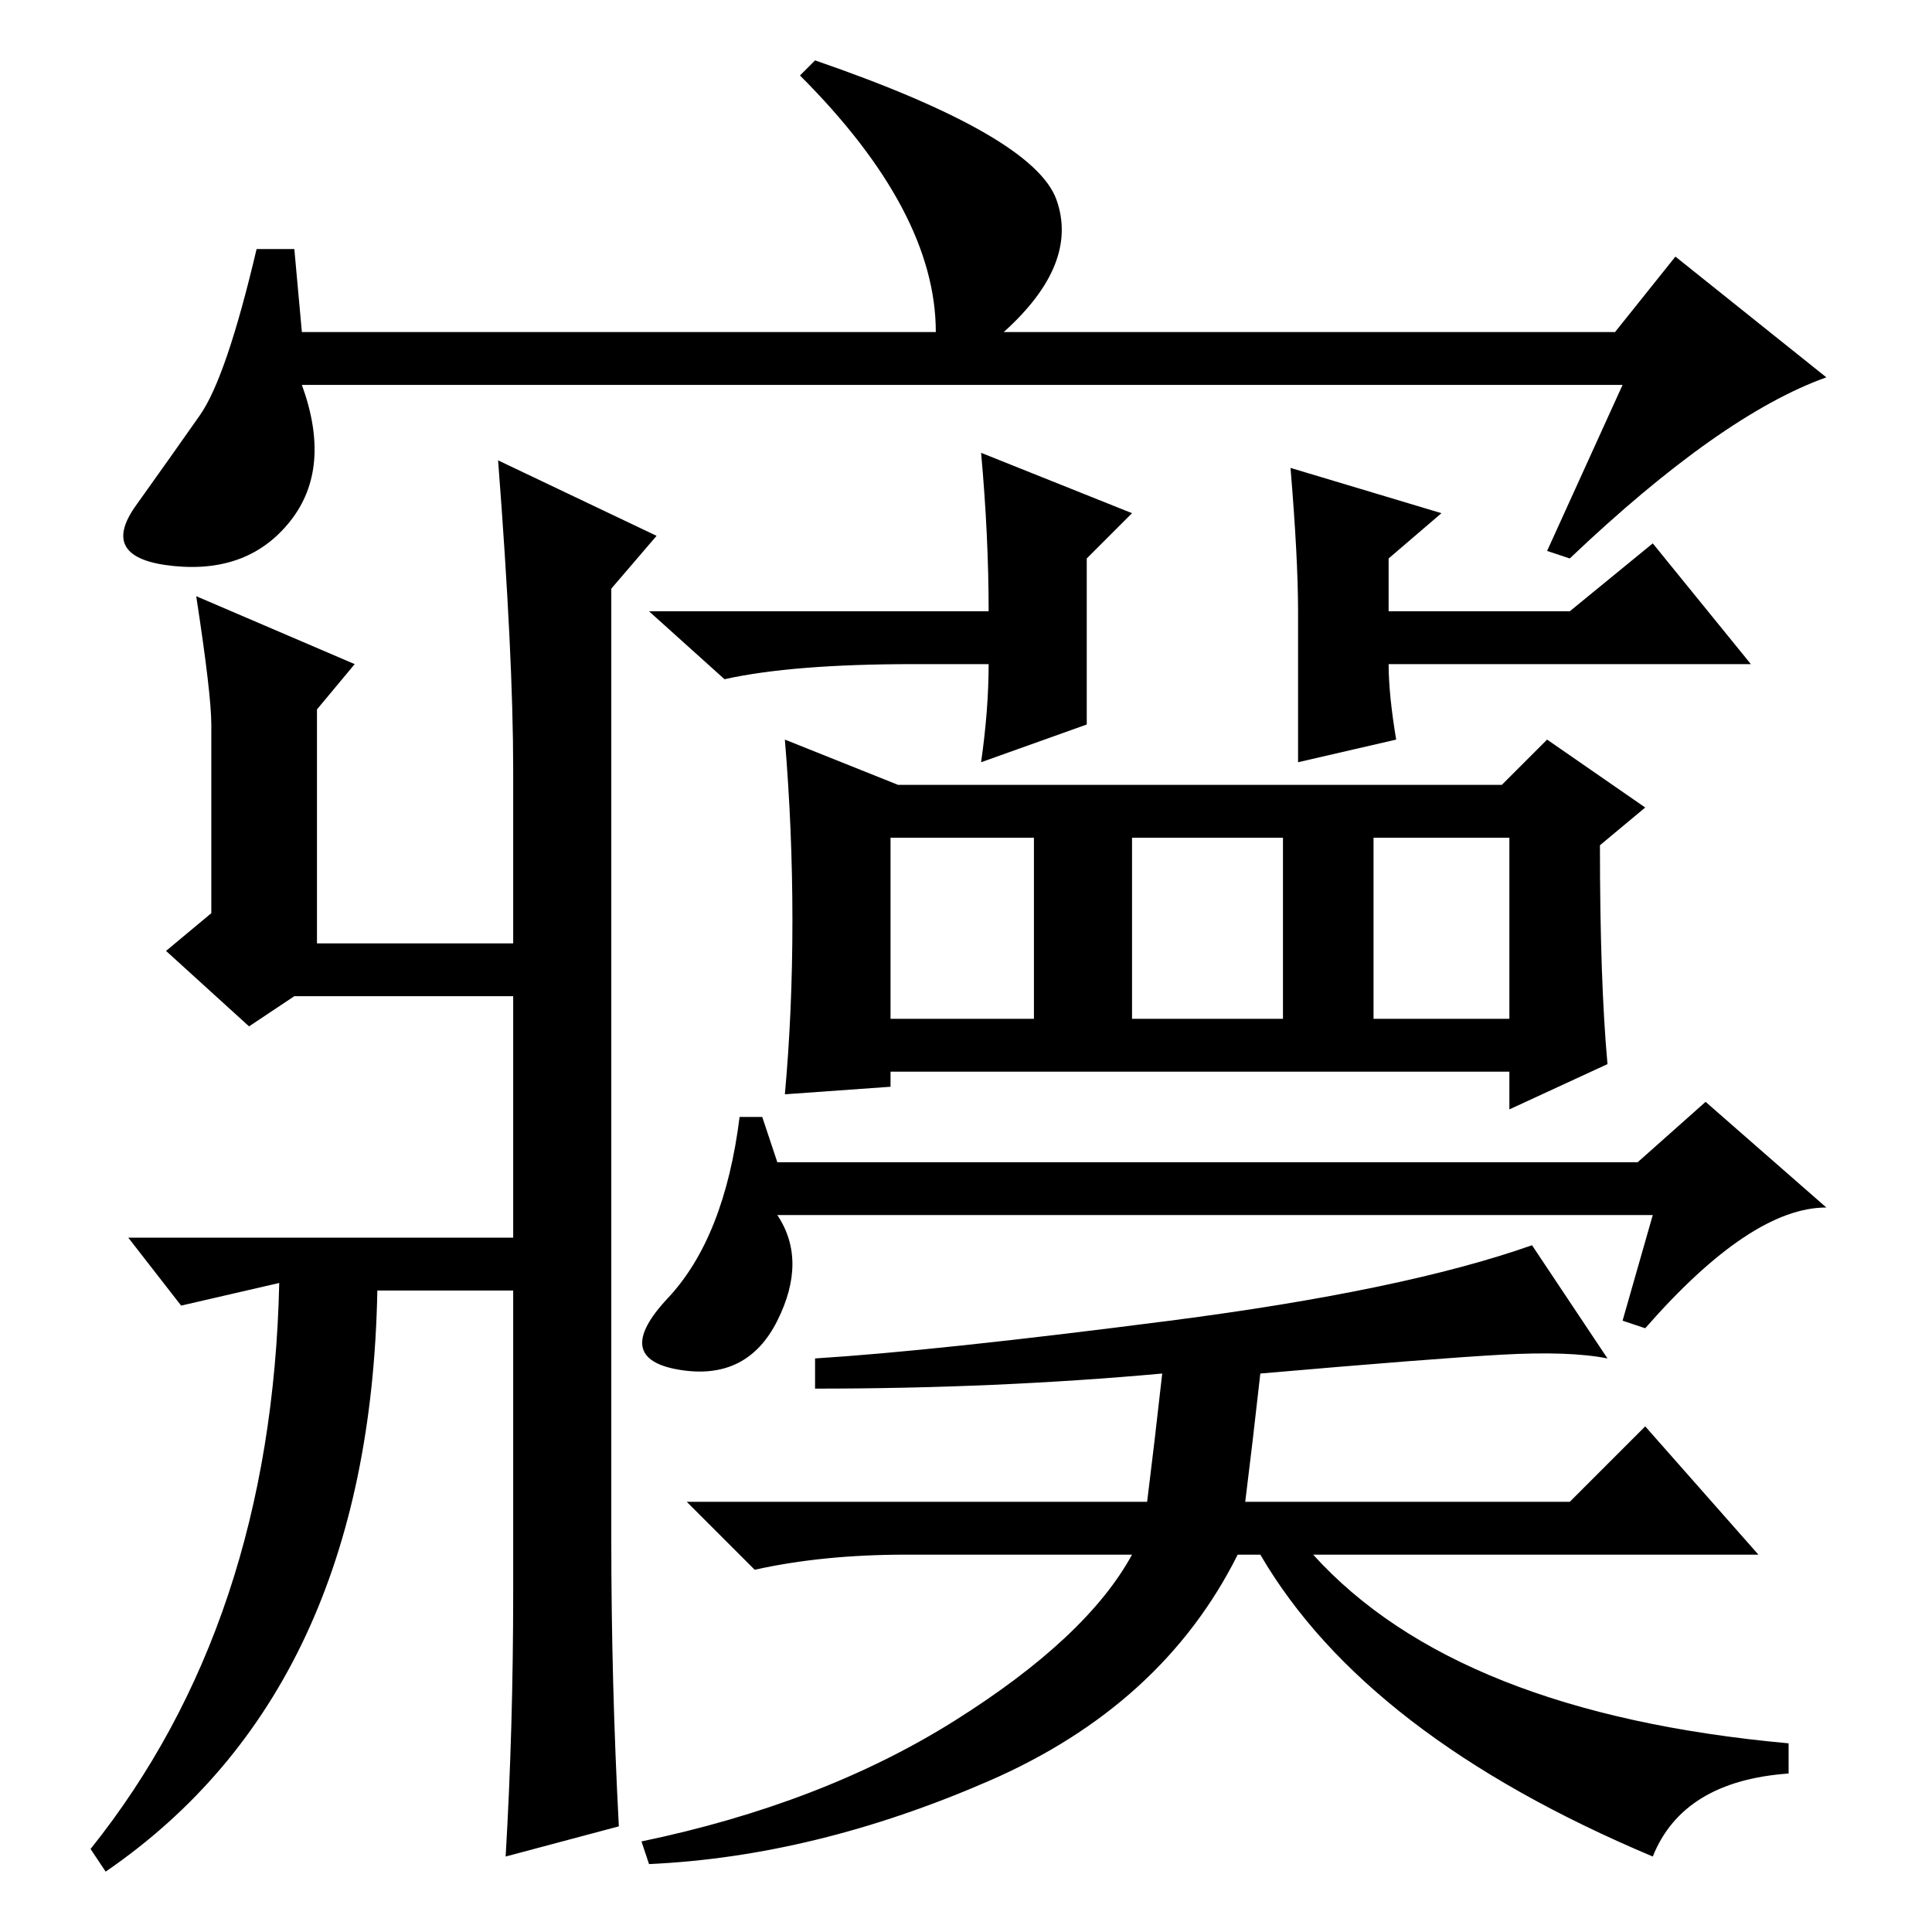 <?xml version="1.0" standalone="no"?>
<!DOCTYPE svg PUBLIC "-//W3C//DTD SVG 1.1//EN" "http://www.w3.org/Graphics/SVG/1.1/DTD/svg11.dtd" >
<svg xmlns="http://www.w3.org/2000/svg" xmlns:xlink="http://www.w3.org/1999/xlink" version="1.1" viewBox="0 -36 256 256">
  <g transform="matrix(1 0 0 -1 0 220)">
   <path fill="currentColor"
d="M81 178v-126q0 -19 1 -38l-15 -4q1 17 1 35v40h-18q-1 -53 -36 -77l-2 3q24 30 25 75l-13 -3l-7 9h7h44v32h-29l-6 -4l-11 10l6 5v25q0 4 -2 17l21 -9l-5 -6v-31h26v23q0 15 -2 41l21 -10zM215 205h-175q4 -11 -1.5 -18t-15.5 -6t-5 8t8.5 12t7.5 22h5l1 -11h84
q0 16 -18 34l2 2q29 -10 32 -18.5t-7 -17.5h81l8 10l20 -16q-14 -5 -34 -24l-3 1zM130 196l20 -8l-6 -6v-14v-8l-14 -5q1 7 1 13h-10q-16 0 -25 -2l-10 9h45q0 10 -1 21zM104 111q1 11 1 23t-1 24l15 -6h80l6 6l13 -9l-6 -5q0 -18 1 -29l-13 -6v5h-82v-2zM118 121h19v24h-19
v-24zM98 108h3l2 -6h114l9 8l16 -14q-10 0 -24 -16l-3 1l4 14h-116q4 -6 0 -14t-13 -6.5t-1.5 9.5t9.5 24zM170 145h-20v-24h20v24zM200 145h-18v-24h18v24zM213 76q-5 1 -14 0.5t-32 -2.5q-1 -9 -2 -17h43l10 10l15 -17h-59q19 -21 63 -25v-4q-14 -1 -18 -11q-38 16 -52 40
h-3q-10 -20 -33 -30t-45 -11l-1 3q24 5 41.5 16t23.5 22h-30q-11 0 -20 -2l-9 9h61q1 8 2 17q-22 -2 -46 -2v4q16 1 47 5t48 10zM172 175q0 7 -1 19l20 -6l-7 -6v-7h24l11 9l13 -16h-48q0 -4 1 -10l-13 -3v20z" />
  </g>

</svg>
